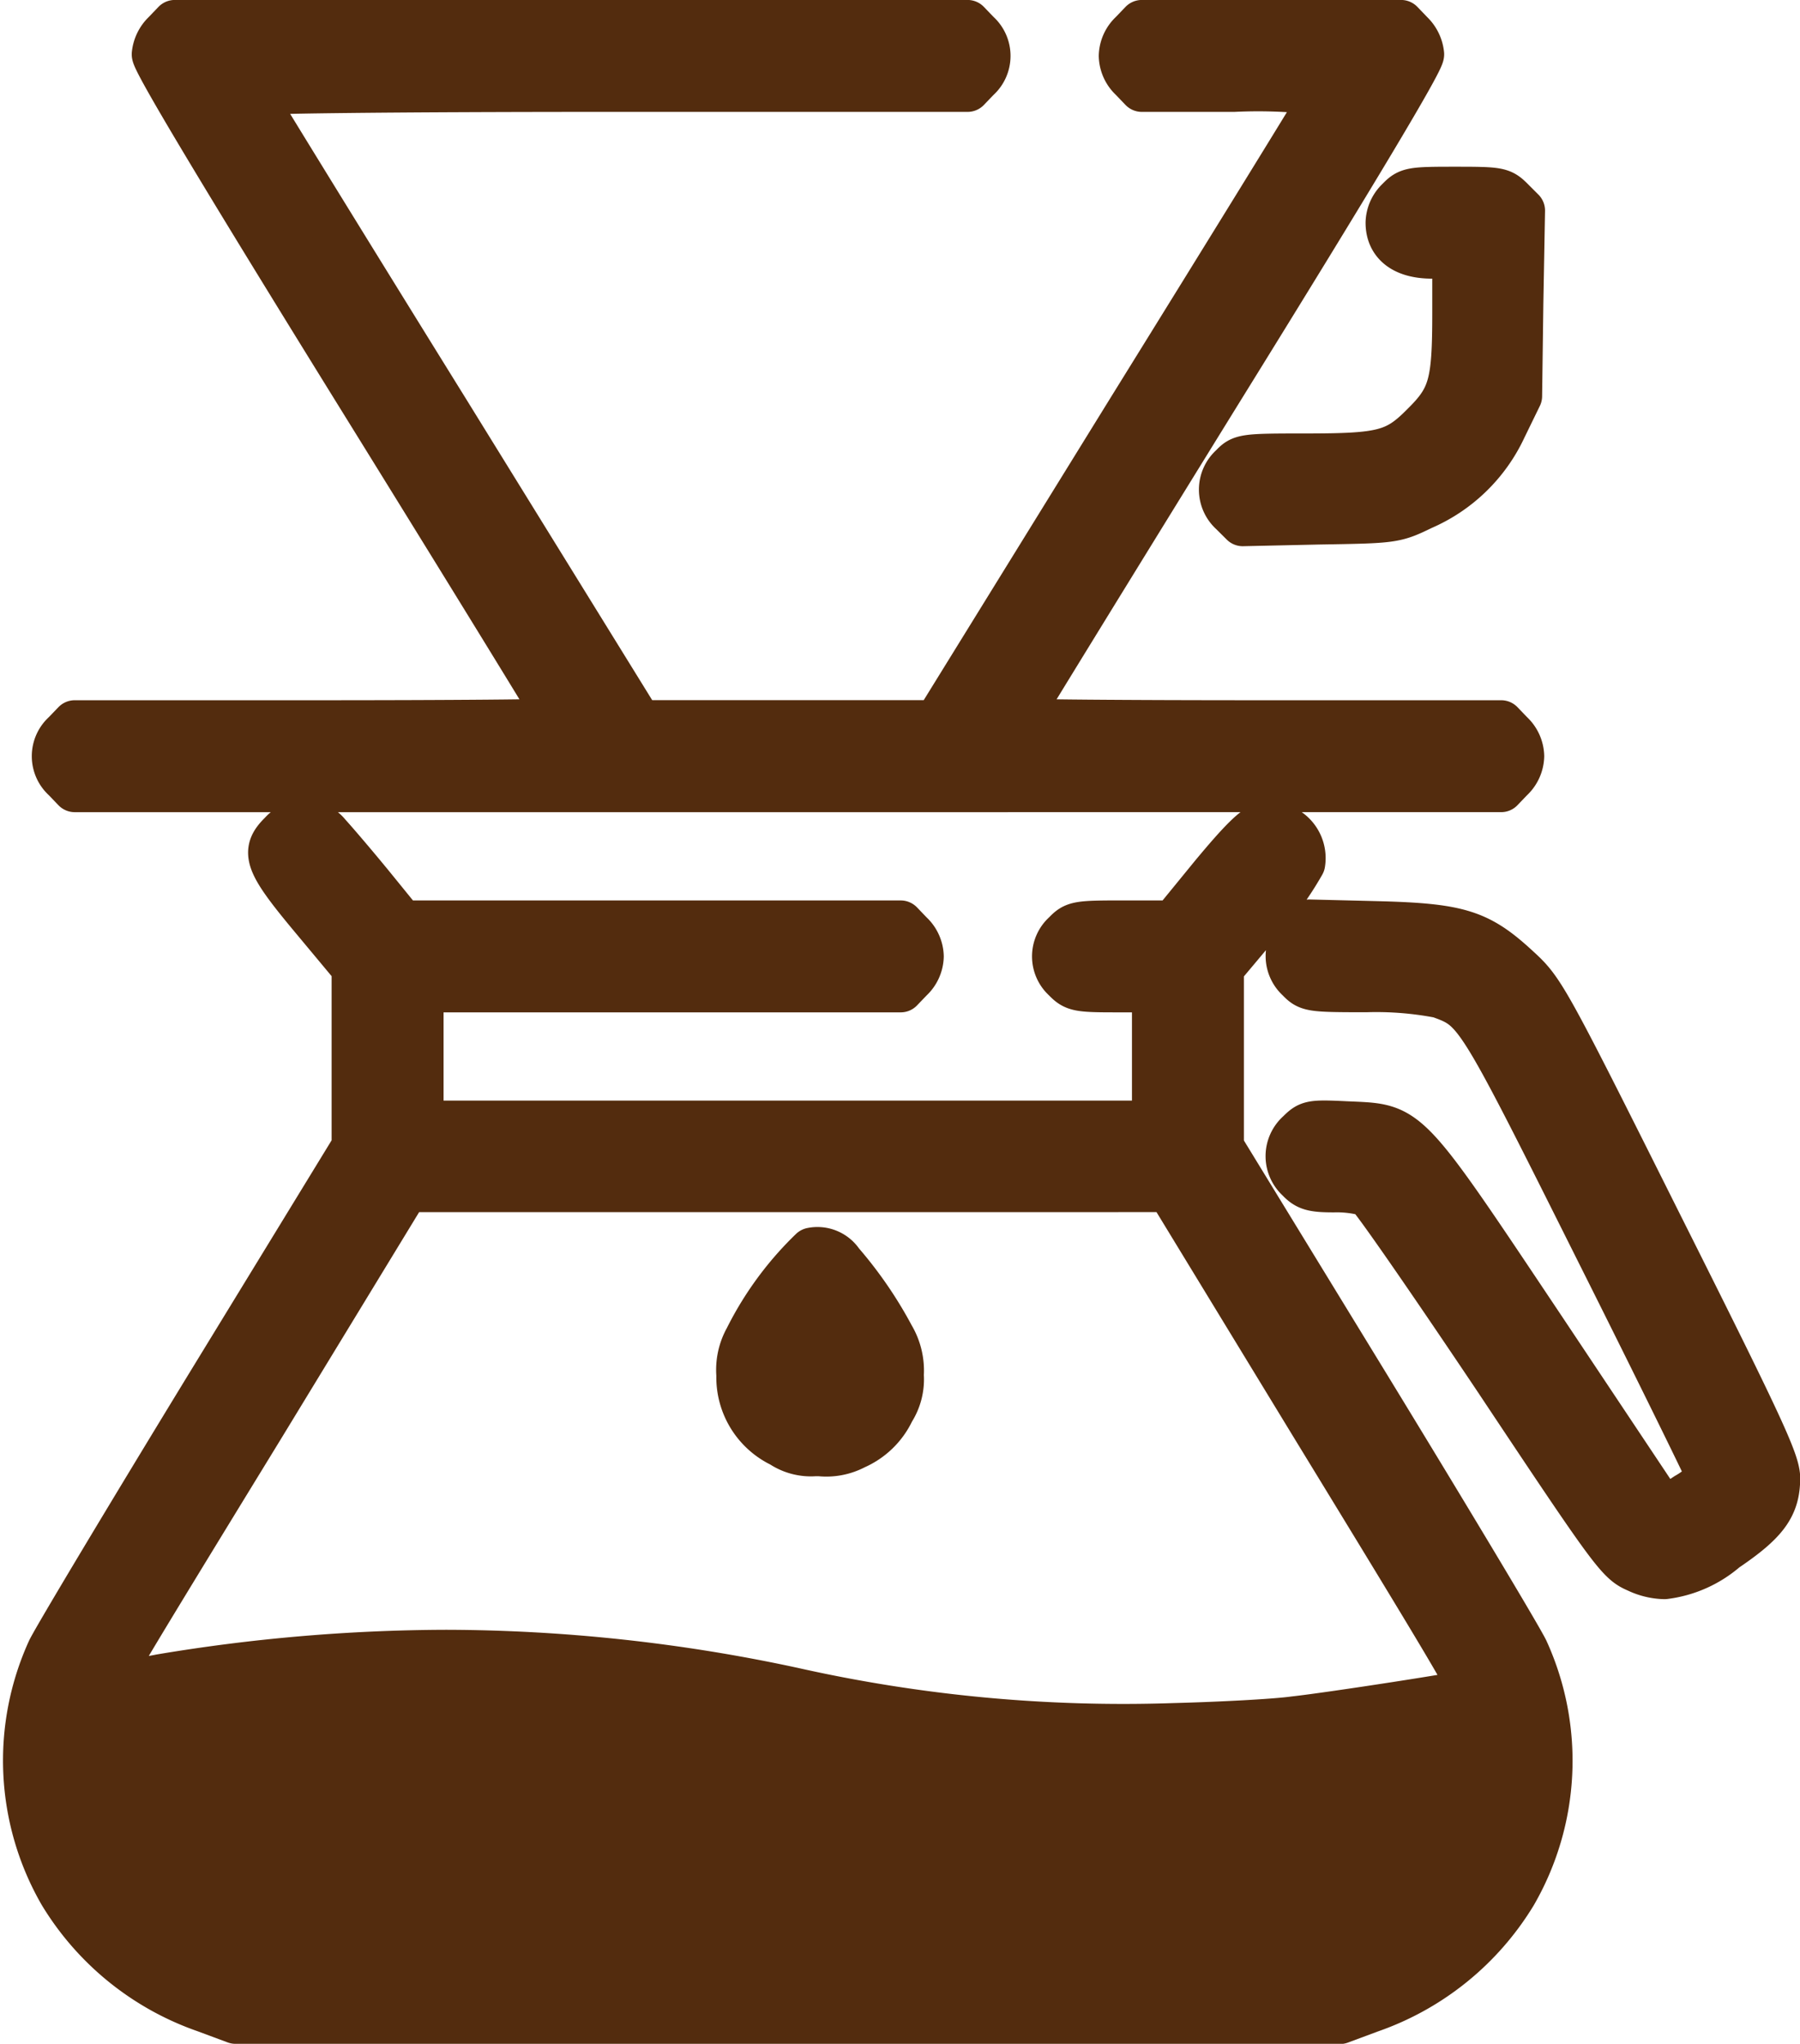 <svg xmlns="http://www.w3.org/2000/svg" width="79.569" height="90.351" viewBox="0 0 79.569 90.351">
  <path id="Union_3" data-name="Union 3" d="M-1825.441-452.214h-24.414l-1.345-.5a12.076,12.076,0,0,1-6.357-5.141,11.768,11.768,0,0,1-.517-10.761c.3-.607,3.446-5.859,7-11.682l6.467-10.576v-7.9l-1.842-2.211c-2.046-2.451-2.211-2.93-1.382-3.74a1.351,1.351,0,0,1,2.083.055c.276.3,1.124,1.29,1.879,2.211l1.382,1.7h22.037l.442.461a1.435,1.435,0,0,1,.461,1.013,1.437,1.437,0,0,1-.461,1.013l-.442.46h-21.208v5.9h32.43v-5.9h-1.75c-1.622,0-1.806-.037-2.211-.46a1.354,1.354,0,0,1,0-2.027c.424-.443.553-.461,2.616-.461h2.174l1.732-2.12c1.272-1.529,1.88-2.137,2.267-2.211a1.481,1.481,0,0,1,1.714,1.7,14.182,14.182,0,0,1-1.843,2.542l-1.75,2.083v7.9l6.468,10.576c3.556,5.823,6.707,11.075,7,11.682a11.765,11.765,0,0,1-.516,10.761,12.079,12.079,0,0,1-6.357,5.141l-1.346.5Zm-24.34-3.187c.747.183.5.121.249.06l-.249-.06Zm24.544-11.461a66.628,66.628,0,0,0,16.841,1.585c2.138-.055,4.532-.185,5.343-.3,1.677-.184,7.7-1.123,7.794-1.2.13-.111-.774-1.64-6.946-11.738l-6.376-10.466H-1842.3l-6.375,10.466c-6.6,10.779-6.873,11.258-6.763,11.369a16.849,16.849,0,0,0,2.266-.294,77.355,77.355,0,0,1,12.637-1.077A73.34,73.34,0,0,1-1825.238-466.862Zm37.33-5.306c-.81-.35-1.068-.7-6.191-8.4-2.948-4.4-5.509-8.107-5.711-8.218a5.085,5.085,0,0,0-1.493-.184c-.94,0-1.2-.074-1.566-.461a1.382,1.382,0,0,1,.019-2.064c.442-.443.553-.461,2.1-.387,2.8.129,2.524-.167,8.734,9.121l5.306,7.96,1-.663a3.5,3.5,0,0,0,.995-.829c0-.074-2.229-4.625-4.974-10.1-5.307-10.614-5.288-10.558-6.947-11.166a14.8,14.8,0,0,0-3.243-.258c-2.451,0-2.561-.018-2.985-.46a1.376,1.376,0,0,1,0-2.046l.479-.479,2.985.074c3.649.092,4.514.368,6.228,1.953,1.087.995,1.216,1.216,6.283,11.35,4.5,8.974,5.178,10.448,5.2,11.184,0,1.254-.5,1.954-2.3,3.17a5.07,5.07,0,0,1-2.7,1.2A2.96,2.96,0,0,1-1787.908-472.169Zm-37.8-5.519a3.311,3.311,0,0,1-1.893-3.091,2.842,2.842,0,0,1,.353-1.619,14.279,14.279,0,0,1,2.863-3.9,1.257,1.257,0,0,1,1.3.536,17.774,17.774,0,0,1,2.246,3.272,2.967,2.967,0,0,1,.41,1.711,2.562,2.562,0,0,1-.4,1.573,3.253,3.253,0,0,1-1.643,1.6,2.7,2.7,0,0,1-1.551.3l-.231,0A2.337,2.337,0,0,1-1825.712-477.688Zm.271-28.975h-31.526l-.442-.461a1.353,1.353,0,0,1,0-2.027l.442-.46h10.705c5.878,0,10.687-.037,10.687-.093s-4.017-6.6-8.936-14.538c-5.989-9.674-8.937-14.594-8.937-14.925a1.513,1.513,0,0,1,.461-.94l.442-.461h35.046l.443.461a1.354,1.354,0,0,1,0,2.026l-.443.461h-15.864c-9.4,0-15.846.074-15.809.167s3.906,6.394,8.623,14l8.55,13.838h13.119l8.549-13.838c4.718-7.609,8.6-13.911,8.624-14a22.738,22.738,0,0,0-4.017-.167h-4.073l-.442-.461a1.435,1.435,0,0,1-.461-1.013,1.435,1.435,0,0,1,.461-1.013l.442-.461h11.461l.443.461a1.518,1.518,0,0,1,.461.94q0,.5-8.937,14.925c-4.919,7.96-8.936,14.5-8.936,14.538,0,.056,4.809.093,10.687.093h10.706l.442.46a1.435,1.435,0,0,1,.461,1.013,1.435,1.435,0,0,1-.461,1.013l-.442.461Zm19.624-12.235a1.375,1.375,0,0,1,0-2.045c.424-.443.517-.461,3.244-.461,3.427,0,4.017-.148,5.233-1.382,1.216-1.2,1.382-1.824,1.382-4.956v-2.506h-1.014c-1.234,0-1.934-.535-1.934-1.474a1.435,1.435,0,0,1,.461-1.013c.424-.443.571-.461,2.488-.461,1.934,0,2.064.018,2.505.461l.479.479-.074,4.09-.055,4.109-.682,1.4a7.079,7.079,0,0,1-3.611,3.519c-1.217.59-1.272.59-4.588.644l-3.353.074Z" transform="translate(1860.266 541.565)" fill="#532c0e" stroke="#532c0e" stroke-linejoin="round" stroke-width="2"/>
</svg>
